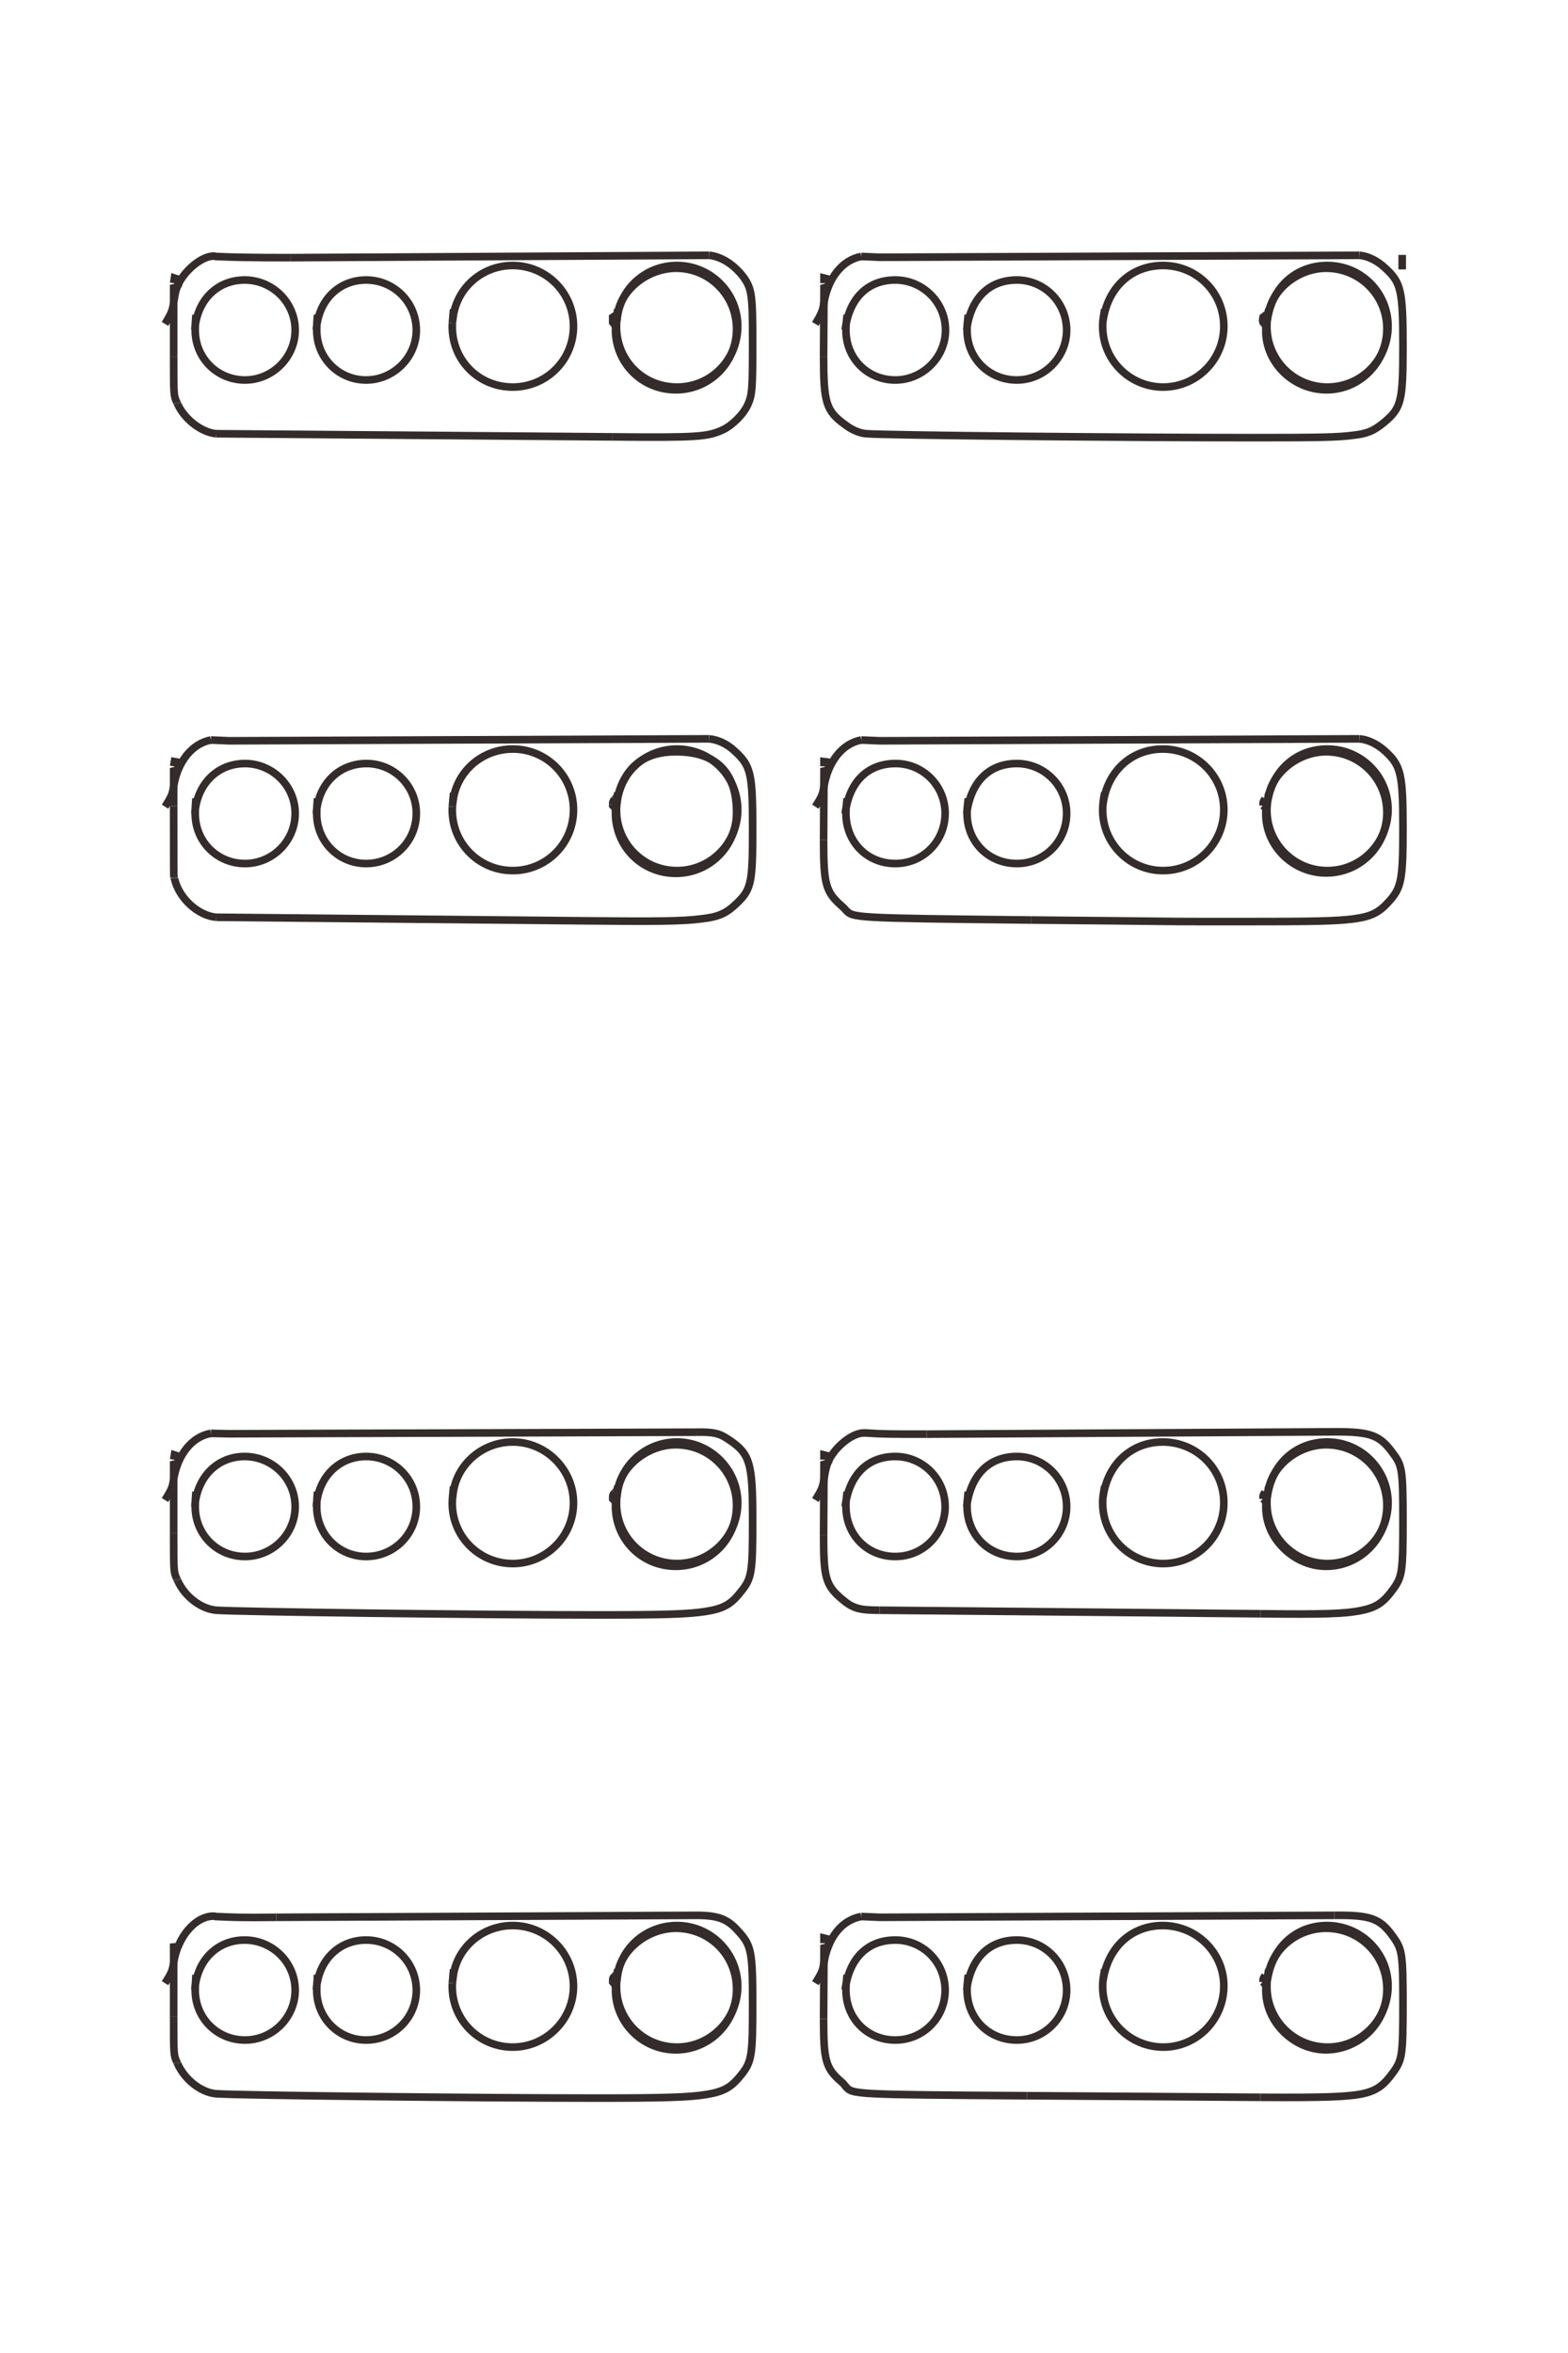 <?xml version="1.0" encoding="UTF-8"?>
<!DOCTYPE svg PUBLIC "-//W3C//DTD SVG 1.1//EN" "http://www.w3.org/Graphics/SVG/1.1/DTD/svg11.dtd">
<!-- Creator: CorelDRAW X8 -->
<svg xmlns="http://www.w3.org/2000/svg" xml:space="preserve" width="40mm" height="60mm" version="1.1" style="shape-rendering:geometricPrecision; text-rendering:geometricPrecision; image-rendering:optimizeQuality; fill-rule:evenodd; clip-rule:evenodd"
viewBox="0 0 4000 6000"
 xmlns:xlink="http://www.w3.org/1999/xlink">
 <defs>
  <style type="text/css">
   <![CDATA[
    .str0 {stroke:#332C2B;stroke-width:19.4}
    .fil0 {fill:none;fill-rule:nonzero}
   ]]>
  </style>
 </defs>
 <g id="图层_x0020_1">
  <g id="_2346155478672">
   <g>
    <line class="fil0 str0" x1="3577" y1="650" x2="3577" y2= "687" />
    <polyline class="fil0 str0" points="443,4955 444,4967 443,4967 443,5141 "/>
    <path class="fil0 str0" d="M443 5141c0,99 0,99 8,117"/>
    <line class="fil0 str0" x1="451" y1="5258" x2="453" y2= "5262" />
    <path class="fil0 str0" d="M453 5262c18,41 60,74 99,77 54,4 666,11 972,11 171,0 234,-2 277,-9 44,-7 64,-18 88,-48 29,-35 31,-50 31,-183 0,-133 -3,-149 -36,-185 -28,-32 -52,-41 -108,-41"/>
    <line class="fil0 str0" x1="1776" y1="4884" x2="705" y2= "4889" />
    <path class="fil0 str0" d="M705 4889c-88,1 -112,0 -155,-2 -2,-1 -4,-1 -5,-1 -47,0 -92,53 -102,119 -3,20 -6,27 -22,52"/>
    <polyline class="fil0 str0" points="1574,5050 1568,5060 1563,5054 1563,5053 "/>
    <path class="fil0 str0" d="M1563 5053c0,-9 0,-9 5,-14"/>
    <polyline class="fil0 str0" points="1568,5039 1569,5038 1575,5037 "/>
    <path class="fil0 str0" d="M1575 5037c8,-65 77,-120 149,-120 86,0 155,68 155,155 0,85 -69,155 -155,155 -85,0 -154,-69 -154,-154"/>
    <line class="fil0 str0" x1="1570" y1="5073" x2="1570" y2= "5072" />
    <path class="fil0 str0" d="M1570 5072c0,-10 0,-10 5,-45"/>
    <line class="fil0 str0" x1="1575" y1="5027" x2="1576" y2= "5022" />
    <path class="fil0 str0" d="M1574 5050c5,-79 72,-140 153,-140 85,0 155,69 155,155 0,85 -70,155 -155,155 -89,0 -159,-74 -154,-163"/>
    <line class="fil0 str0" x1="1573" y1="5057" x2="1576" y2= "5022" />
    <path class="fil0 str0" d="M1155 5050c5,-79 72,-140 153,-140 85,0 155,69 155,155 0,85 -70,155 -155,155 -89,0 -159,-74 -154,-163"/>
    <line class="fil0 str0" x1="1154" y1="5057" x2="1157" y2= "5022" />
    <path class="fil0 str0" d="M807 5074c5,-75 57,-127 127,-127 71,0 128,57 128,128 0,70 -57,127 -128,127 -70,0 -126,-56 -126,-127 0,-8 0,-12 2,-39"/>
    <path class="fil0 str0" d="M497 5074c5,-75 57,-127 127,-127 71,0 129,57 129,128 0,70 -58,127 -128,127 -71,0 -127,-56 -127,-127 0,-8 0,-12 2,-39"/>
    <polyline class="fil0 str0" points="2102,4955 2102,4942 2110,4944 2114,4950 2114,4959 2110,4965 2102,4967 2101,5148 "/>
    <path class="fil0 str0" d="M2101 5148c0,106 5,126 46,161 4,3 6,6 10,11 18,21 18,21 463,24"/>
    <line class="fil0 str0" x1="2620" y1="5344" x2="3215" y2= "5348" />
    <path class="fil0 str0" d="M3215 5348c160,1 216,-1 256,-8 40,-8 58,-21 84,-57 22,-31 24,-43 24,-174 0,-125 -2,-138 -24,-169 -34,-48 -57,-57 -151,-56"/>
    <polyline class="fil0 str0" points="3404,4884 2244,4889 2197,4887 "/>
    <path class="fil0 str0" d="M2197 4887c-49,9 -84,52 -95,117 -3,21 -6,27 -22,53"/>
    <polyline class="fil0 str0" points="3233,5050 3227,5060 3222,5054 "/>
    <path class="fil0 str0" d="M3222 5054c0,-1 0,-2 0,-3 0,-5 1,-8 5,-13"/>
    <line class="fil0 str0" x1="3227" y1="5038" x2="3235" y2= "5037" />
    <path class="fil0 str0" d="M3235 5037c11,-68 75,-120 148,-120 86,0 155,69 155,155 0,85 -69,154 -155,155 -44,0 -86,-20 -116,-54 -30,-34 -43,-78 -36,-120 1,-7 2,-13 6,-31"/>
    <path class="fil0 str0" d="M3233 5050c12,-84 73,-140 152,-140 86,0 156,69 156,154 0,86 -69,156 -154,156 -86,0 -155,-69 -155,-154 0,-11 0,-17 5,-44"/>
    <path class="fil0 str0" d="M2814 5050c12,-85 73,-140 152,-140 86,0 156,69 156,154 0,86 -69,156 -154,156 -86,0 -155,-69 -155,-154 0,-11 0,-15 5,-44"/>
    <path class="fil0 str0" d="M2466 5074c10,-80 57,-127 128,-127 70,0 127,57 127,128 0,70 -57,127 -127,127 -72,0 -127,-55 -127,-128 0,-10 0,-11 3,-38"/>
    <path class="fil0 str0" d="M2156 5074c10,-80 57,-127 128,-127 71,0 127,57 127,128 0,70 -56,127 -127,127 -72,0 -126,-55 -126,-128 0,-10 0,-11 3,-38"/>
    <polyline class="fil0 str0" points="443,3722 445,3710 451,3712 455,3718 455,3726 451,3732 443,3734 443,3909 "/>
    <path class="fil0 str0" d="M443 3909c0,99 0,99 8,117"/>
    <line class="fil0 str0" x1="451" y1="4026" x2="453" y2= "4030" />
    <path class="fil0 str0" d="M453 4030c18,41 60,73 99,76 54,4 670,12 973,12 170,0 233,-2 276,-9 44,-7 64,-18 88,-49 29,-35 31,-49 31,-183 0,-150 -6,-171 -67,-210 -19,-12 -34,-16 -77,-15"/>
    <polyline class="fil0 str0" points="1776,3652 585,3656 538,3655 "/>
    <path class="fil0 str0" d="M538 3655c-48,8 -85,54 -95,117 -3,21 -6,27 -22,53"/>
    <polyline class="fil0 str0" points="1574,3817 1568,3827 1563,3822 1563,3821 "/>
    <path class="fil0 str0" d="M1563 3821c0,-9 0,-9 5,-15"/>
    <polyline class="fil0 str0" points="1568,3806 1569,3805 1575,3804 "/>
    <path class="fil0 str0" d="M1575 3804c8,-65 77,-120 149,-120 86,0 155,69 155,155 0,86 -69,155 -155,155 -86,0 -154,-68 -154,-154"/>
    <line class="fil0 str0" x1="1570" y1="3840" x2="1570" y2= "3839" />
    <path class="fil0 str0" d="M1570 3839c0,-9 0,-9 5,-45"/>
    <line class="fil0 str0" x1="1575" y1="3794" x2="1576" y2= "3790" />
    <path class="fil0 str0" d="M1574 3817c5,-78 72,-140 153,-140 85,0 155,70 155,155 0,86 -70,155 -155,155 -89,0 -159,-74 -154,-162 0,-4 3,-34 3,-35"/>
    <path class="fil0 str0" d="M1155 3817c5,-78 72,-140 153,-140 85,0 155,70 155,155 0,86 -70,155 -155,155 -89,0 -159,-74 -154,-162 0,-4 3,-34 3,-35"/>
    <path class="fil0 str0" d="M807 3842c4,-75 57,-128 127,-128 71,0 128,57 128,128 0,70 -57,127 -128,127 -70,0 -126,-56 -126,-127 0,-8 0,-16 2,-38"/>
    <path class="fil0 str0" d="M497 3842c5,-75 57,-128 127,-128 71,0 129,57 129,128 0,70 -58,127 -128,127 -71,0 -127,-56 -127,-127 0,-8 0,-16 2,-38"/>
    <polyline class="fil0 str0" points="2102,3722 2102,3710 2110,3712 2114,3718 2114,3726 2110,3732 2102,3734 2101,3915 "/>
    <path class="fil0 str0" d="M2101 3915c0,107 5,127 46,162 28,24 44,29 97,29"/>
    <line class="fil0 str0" x1="2244" y1="4106" x2="3215" y2= "4115" />
    <path class="fil0 str0" d="M3215 4115c160,2 216,0 256,-8 40,-8 58,-20 84,-56 22,-31 24,-44 24,-174 0,-126 -2,-140 -24,-169 -34,-48 -57,-57 -147,-57"/>
    <line class="fil0 str0" x1="3408" y1="3651" x2="2364" y2= "3657" />
    <path class="fil0 str0" d="M2364 3657c-89,0 -112,0 -155,-3 -2,0 -4,0 -6,0 -30,0 -76,38 -91,75 -4,11 -6,17 -10,43 -3,20 -6,27 -22,53"/>
    <polyline class="fil0 str0" points="3233,3817 3227,3827 3222,3822 "/>
    <path class="fil0 str0" d="M3222 3822c0,-2 0,-3 0,-4 0,-5 1,-7 5,-13"/>
    <line class="fil0 str0" x1="3227" y1="3805" x2="3235" y2= "3804" />
    <path class="fil0 str0" d="M3235 3804c8,-65 76,-120 148,-120 86,0 155,69 155,155 0,85 -69,155 -155,155 -44,0 -86,-20 -116,-54 -30,-33 -43,-77 -36,-120"/>
    <line class="fil0 str0" x1="3231" y1="3820" x2="3237" y2= "3790" />
    <path class="fil0 str0" d="M3233 3817c11,-84 73,-140 153,-140 86,0 155,70 155,155 0,86 -69,155 -155,155 -85,0 -154,-69 -154,-154 0,-11 0,-15 5,-43"/>
    <path class="fil0 str0" d="M2814 3817c11,-84 73,-140 152,-140 87,0 156,69 156,155 0,86 -69,155 -155,155 -85,0 -154,-69 -154,-154 0,-11 0,-15 5,-43"/>
    <path class="fil0 str0" d="M2466 3842c10,-81 57,-128 128,-128 70,0 127,57 127,128 0,70 -57,127 -127,127 -72,0 -127,-55 -127,-128 0,-10 0,-11 3,-37"/>
    <path class="fil0 str0" d="M2156 3842c10,-81 57,-128 128,-128 70,0 127,57 127,128 0,70 -56,127 -127,127 -72,0 -126,-55 -126,-128 0,-10 0,-11 3,-37"/>
    <polyline class="fil0 str0" points="443,1954 445,1942 451,1943 455,1950 455,1958 451,1964 443,1966 443,2055 "/>
    <path class="fil0 str0" d="M443 2055c0,177 0,177 1,182"/>
    <line class="fil0 str0" x1="444" y1="2237" x2="445" y2= "2240" />
    <path class="fil0 str0" d="M445 2240c11,50 60,95 107,99"/>
    <line class="fil0 str0" x1="552" y1="2339" x2="1488" y2= "2348" />
    <path class="fil0 str0" d="M1488 2348c193,2 256,1 301,-5 45,-5 64,-14 92,-41 36,-35 39,-53 39,-188 0,-141 -4,-161 -46,-199 -19,-18 -43,-29 -65,-31"/>
    <polyline class="fil0 str0" points="1809,1884 585,1889 538,1887 "/>
    <path class="fil0 str0" d="M538 1887c-48,9 -85,55 -95,118 -3,20 -6,27 -22,52"/>
    <polyline class="fil0 str0" points="1574,2049 1568,2059 1563,2054 1563,2052 "/>
    <path class="fil0 str0" d="M1563 2052c0,-8 0,-8 5,-14"/>
    <polyline class="fil0 str0" points="1568,2038 1569,2037 1575,2036 "/>
    <path class="fil0 str0" d="M1575 2036c18,-79 67,-119 149,-119 103,0 155,52 155,155 0,86 -69,155 -155,155 -86,0 -154,-68 -154,-154"/>
    <line class="fil0 str0" x1="1570" y1="2073" x2="1570" y2= "2072" />
    <path class="fil0 str0" d="M1570 2072c0,-10 0,-10 5,-46"/>
    <line class="fil0 str0" x1="1575" y1="2026" x2="1576" y2= "2022" />
    <path class="fil0 str0" d="M1574 2049c6,-78 72,-139 153,-139 86,0 155,69 155,155 0,86 -70,155 -155,155 -89,0 -159,-74 -154,-163"/>
    <line class="fil0 str0" x1="1573" y1="2057" x2="1576" y2= "2022" />
    <path class="fil0 str0" d="M1155 2049c6,-78 72,-139 153,-139 86,0 155,69 155,155 0,86 -69,155 -155,155 -89,0 -159,-74 -154,-163"/>
    <line class="fil0 str0" x1="1154" y1="2057" x2="1157" y2= "2022" />
    <path class="fil0 str0" d="M807 2075c4,-75 57,-128 128,-128 70,0 127,57 127,127 0,71 -57,128 -128,128 -70,0 -126,-56 -126,-127 0,-9 0,-17 2,-39"/>
    <path class="fil0 str0" d="M497 2075c5,-75 57,-128 128,-128 70,0 128,57 128,127 0,71 -58,128 -128,128 -71,0 -127,-56 -127,-127 0,-9 0,-17 2,-39"/>
    <polyline class="fil0 str0" points="2102,1954 2102,1942 2110,1943 2114,1950 2114,1958 2110,1964 2102,1966 2101,2142 "/>
    <path class="fil0 str0" d="M2101 2142c0,112 5,132 46,168 3,3 6,5 10,10 19,21 19,21 473,26"/>
    <line class="fil0 str0" x1="2630" y1="2346" x2="2840" y2= "2348" />
    <path class="fil0 str0" d="M2840 2348c189,2 142,2 331,2 177,0 239,-1 283,-7 44,-6 64,-16 89,-44 32,-35 36,-56 36,-187 0,-138 -5,-160 -46,-197 -20,-18 -43,-29 -65,-31"/>
    <polyline class="fil0 str0" points="3468,1884 2244,1889 2197,1887 "/>
    <path class="fil0 str0" d="M2197 1887c-48,9 -84,54 -95,118 -3,20 -6,27 -22,52"/>
    <polyline class="fil0 str0" points="3233,2049 3227,2059 3222,2054 "/>
    <path class="fil0 str0" d="M3222 2054c0,-2 0,-3 0,-4 0,-5 1,-7 5,-13"/>
    <line class="fil0 str0" x1="3227" y1="2037" x2="3235" y2= "2036" />
    <path class="fil0 str0" d="M3235 2036c8,-64 76,-119 148,-119 86,0 155,69 155,155 0,85 -69,154 -155,154 -84,0 -154,-68 -154,-151 0,-14 1,-18 8,-53"/>
    <path class="fil0 str0" d="M3233 2049c11,-83 73,-139 153,-139 86,0 155,69 155,154 0,86 -69,156 -155,156 -85,0 -154,-69 -154,-154 0,-11 1,-20 5,-44"/>
    <path class="fil0 str0" d="M2814 2049c11,-83 73,-139 152,-139 87,0 156,69 156,155 0,85 -69,155 -155,155 -85,0 -154,-69 -154,-154 0,-11 1,-25 5,-44"/>
    <path class="fil0 str0" d="M2466 2075c10,-81 57,-128 128,-128 70,0 127,57 127,127 0,71 -56,128 -127,128 -72,0 -127,-55 -127,-128 0,-10 0,-11 3,-38"/>
    <path class="fil0 str0" d="M2156 2075c10,-81 57,-128 129,-128 70,0 126,57 126,127 0,71 -56,128 -127,128 -72,0 -126,-55 -126,-128 0,-10 0,-11 3,-38"/>
    <polyline class="fil0 str0" points="443,722 445,709 451,711 455,717 455,726 451,732 443,734 443,909 "/>
    <path class="fil0 str0" d="M443 909c0,99 0,99 8,117"/>
    <line class="fil0 str0" x1="451" y1="1026" x2="453" y2= "1030" />
    <path class="fil0 str0" d="M453 1030c18,40 62,73 99,76"/>
    <line class="fil0 str0" x1="552" y1="1106" x2="1563" y2= "1114" />
    <path class="fil0 str0" d="M1563 1114c217,2 242,0 281,-18 24,-11 54,-41 64,-65 11,-24 12,-42 12,-158 0,-121 -2,-136 -23,-166 -24,-32 -57,-53 -88,-56"/>
    <line class="fil0 str0" x1="1809" y1="651" x2="741" y2= "657" />
    <path class="fil0 str0" d="M741 657c-99,0 -150,-1 -191,-3 -2,-1 -4,-1 -5,-1 -31,0 -76,38 -92,76 -5,12 -6,18 -10,43 -3,20 -6,27 -22,54"/>
    <polyline class="fil0 str0" points="1574,817 1568,828 1563,822 1563,809 1569,805 1575,804 "/>
    <path class="fil0 str0" d="M1575 804c8,-65 77,-120 150,-120 85,0 154,69 154,155 0,86 -69,155 -155,155 -86,0 -154,-68 -154,-154"/>
    <line class="fil0 str0" x1="1570" y1="840" x2="1570" y2= "839" />
    <path class="fil0 str0" d="M1570 839c0,-10 0,-10 5,-45"/>
    <line class="fil0 str0" x1="1575" y1="794" x2="1576" y2= "789" />
    <path class="fil0 str0" d="M1574 817c6,-79 72,-140 153,-140 85,0 155,69 155,155 0,86 -69,155 -155,155 -90,0 -159,-73 -154,-163"/>
    <line class="fil0 str0" x1="1573" y1="824" x2="1576" y2= "789" />
    <path class="fil0 str0" d="M1155 817c6,-79 72,-140 153,-140 85,0 155,69 155,155 0,86 -69,155 -155,155 -90,0 -159,-73 -154,-163"/>
    <line class="fil0 str0" x1="1154" y1="824" x2="1157" y2= "789" />
    <path class="fil0 str0" d="M807 841c5,-75 57,-127 127,-127 71,0 128,57 128,128 0,69 -58,127 -128,127 -70,0 -126,-56 -126,-127 0,-8 0,-18 2,-39"/>
    <path class="fil0 str0" d="M497 841c5,-75 57,-127 127,-127 71,0 129,57 129,128 0,69 -58,127 -128,127 -71,0 -127,-56 -127,-127 0,-8 0,-18 2,-39"/>
    <polyline class="fil0 str0" points="2102,722 2102,709 2110,711 2114,717 2114,726 2110,732 2102,734 2101,909 "/>
    <path class="fil0 str0" d="M2101 909c0,117 6,139 55,174 18,14 38,22 55,23 52,4 663,10 992,10 162,0 211,-1 248,-6 37,-4 53,-11 80,-33 44,-37 48,-54 48,-195 0,-142 -5,-162 -46,-199 -19,-18 -43,-30 -65,-32"/>
    <polyline class="fil0 str0" points="3468,651 2244,656 2197,654 "/>
    <path class="fil0 str0" d="M2197 654c-48,9 -84,54 -95,117 -3,21 -6,28 -22,55"/>
    <polyline class="fil0 str0" points="3233,817 3227,828 3222,822 3221,817 3222,809 3227,805 3235,804 "/>
    <path class="fil0 str0" d="M3235 804c8,-65 76,-120 148,-120 86,0 155,69 155,154 0,86 -69,156 -154,156 -85,0 -155,-69 -155,-151"/>
    <line class="fil0 str0" x1="3229" y1="843" x2="3229" y2= "842" />
    <path class="fil0 str0" d="M3229 842c0,-12 0,-12 7,-51"/>
    <line class="fil0 str0" x1="3236" y1="791" x2="3237" y2= "789" />
    <path class="fil0 str0" d="M3233 817c11,-84 73,-140 153,-140 86,0 155,69 155,155 0,86 -69,155 -155,155 -85,0 -154,-69 -154,-154 0,-11 0,-15 5,-44"/>
    <path class="fil0 str0" d="M2814 817c12,-84 72,-140 153,-140 86,0 155,69 155,155 0,85 -69,155 -155,155 -85,0 -154,-69 -154,-154 0,-11 0,-15 5,-44"/>
    <path class="fil0 str0" d="M2466 841c10,-80 57,-127 128,-127 70,0 127,57 127,128 0,69 -57,127 -127,127 -71,0 -127,-55 -127,-127 0,-10 0,-12 3,-39"/>
    <path class="fil0 str0" d="M2156 841c10,-80 57,-127 128,-127 70,0 128,57 128,128 0,69 -58,127 -128,127 -71,0 -126,-55 -126,-127 0,-10 0,-12 3,-39"/>
   </g>
  </g>
 </g>
</svg>
